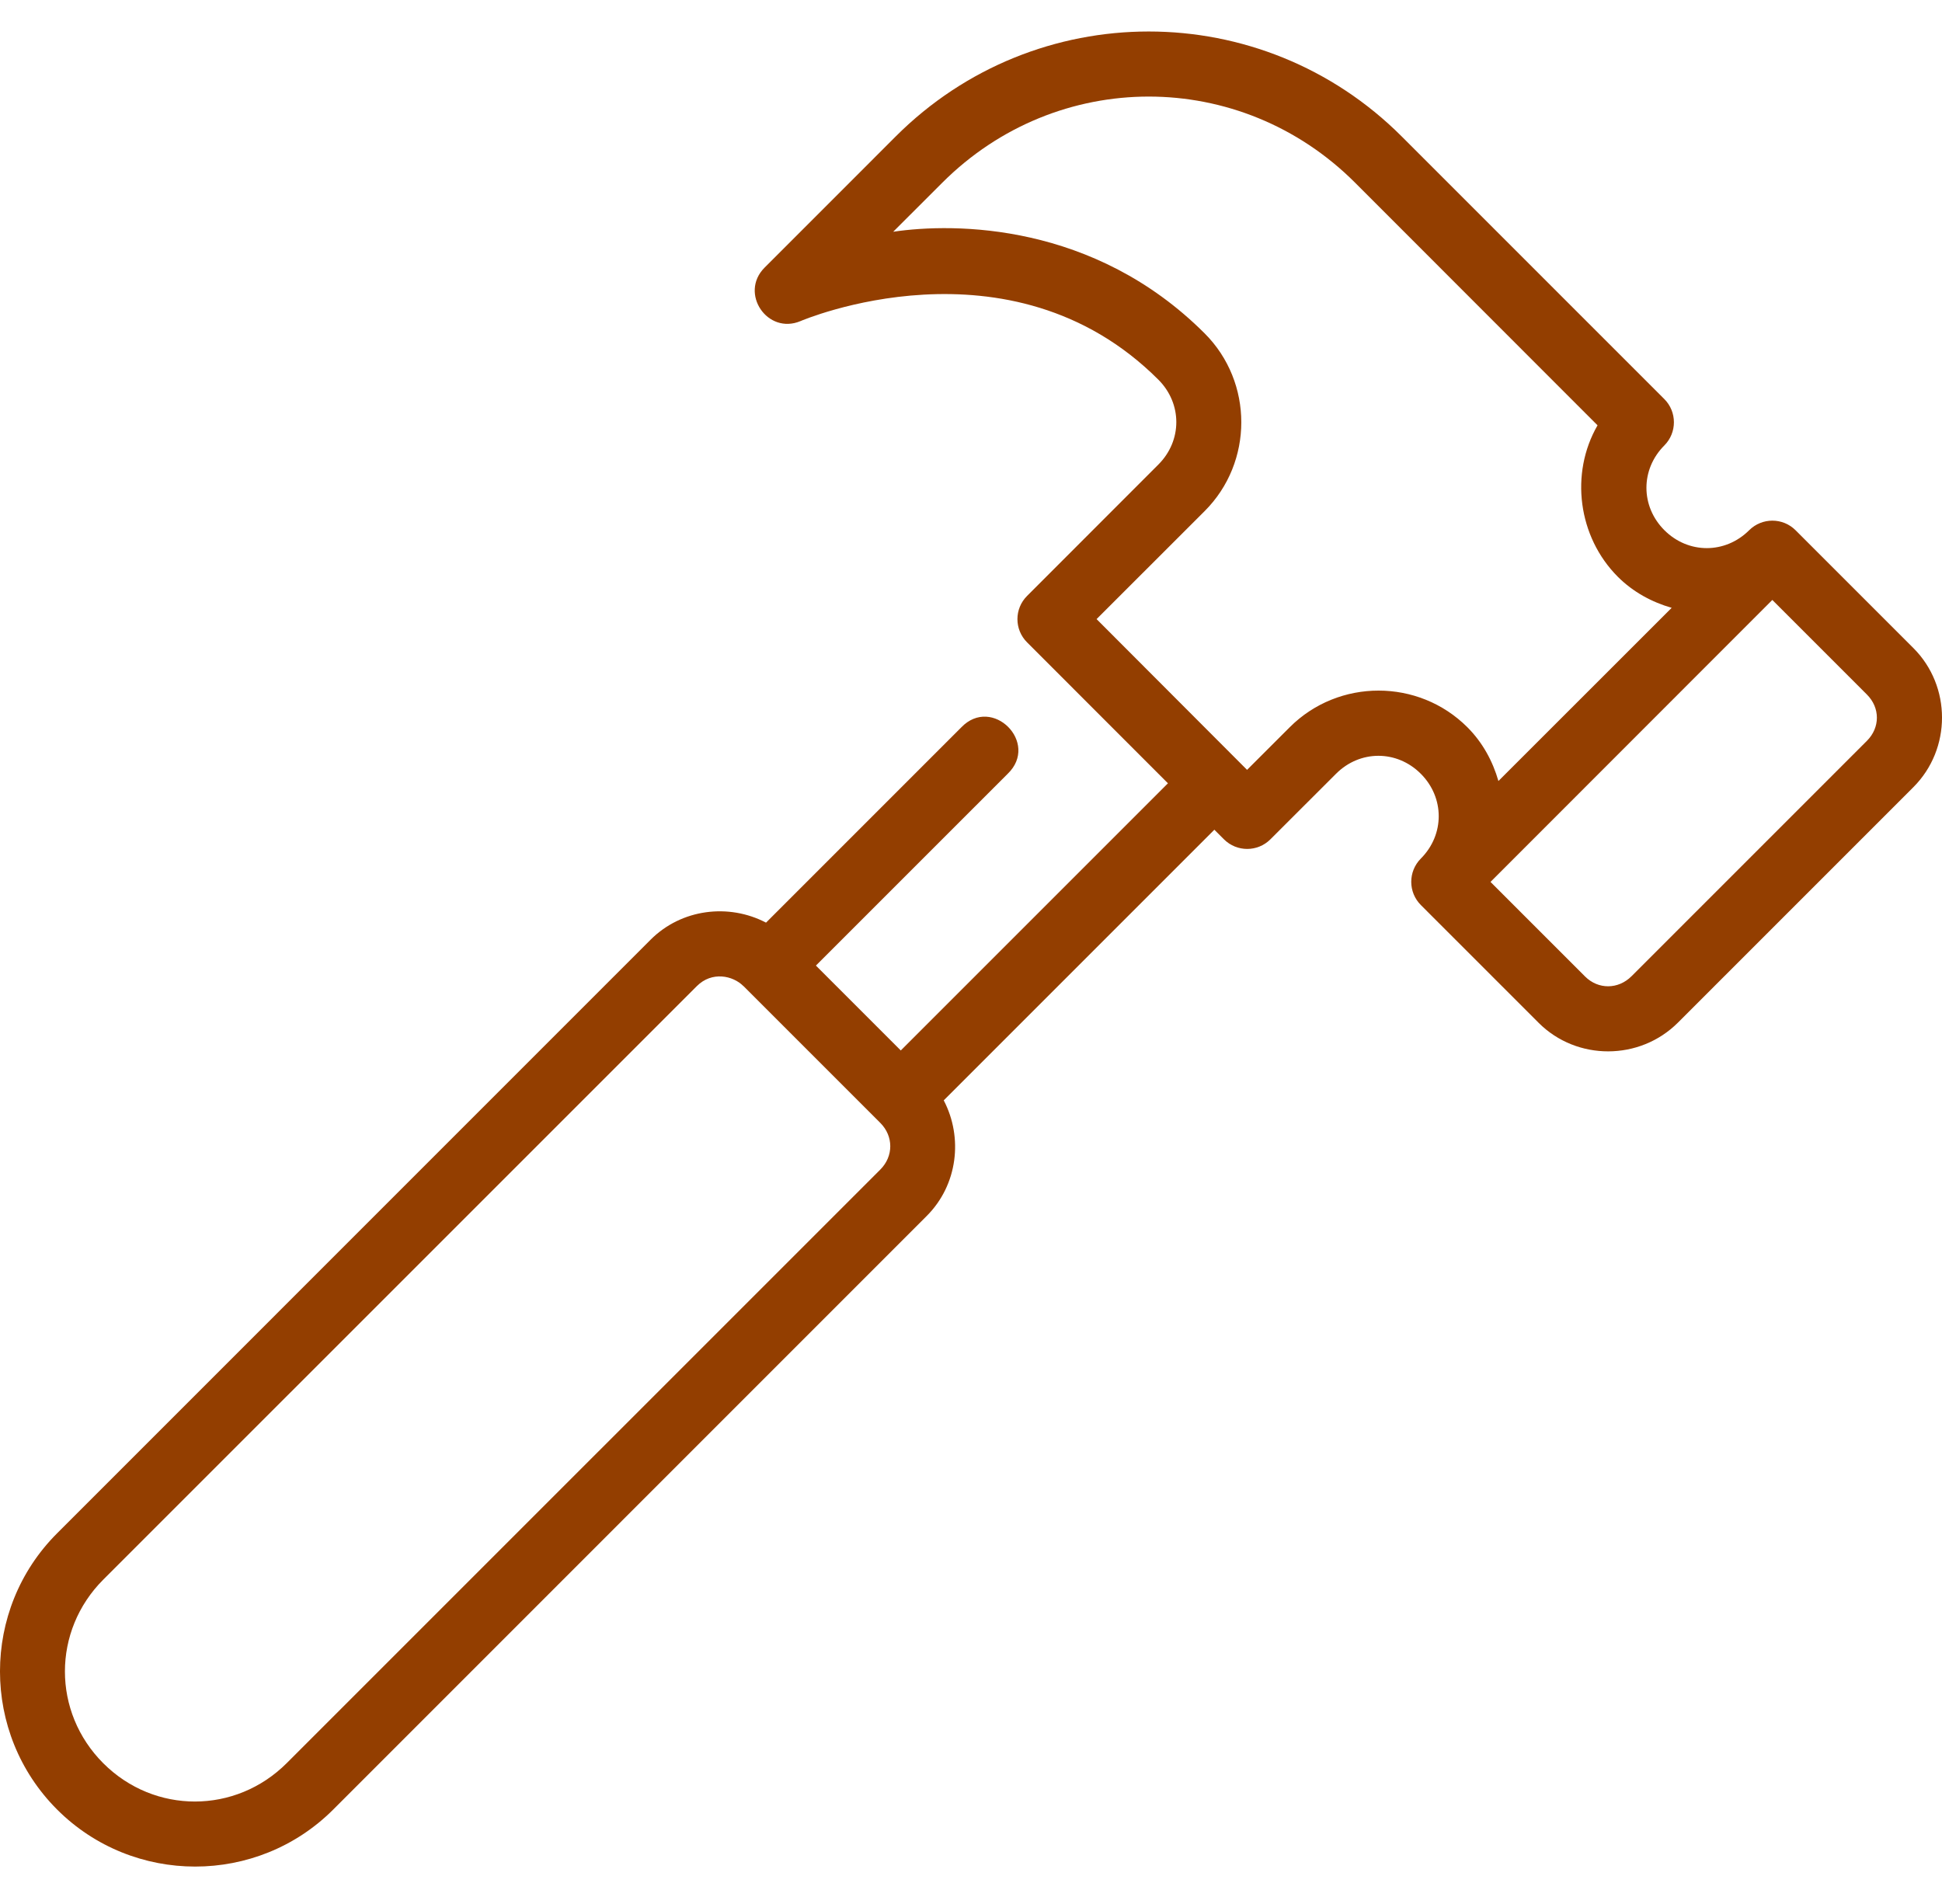 <svg width="51" height="50" viewBox="0 0 51 50" fill="none" xmlns="http://www.w3.org/2000/svg">
<path d="M37.316 23.769L40.407 26.86C41.41 27.863 43.063 27.858 44.066 26.854L50.248 20.672C51.251 19.669 51.251 18.02 50.248 17.018L47.157 13.927C46.821 13.589 46.276 13.588 45.937 13.923C45.308 14.551 44.337 14.551 43.709 13.923C43.081 13.295 43.081 12.325 43.709 11.697C44.043 11.361 44.043 10.817 43.709 10.481L36.811 3.583C34.976 1.748 32.571 0.827 30.167 0.827C27.762 0.827 25.358 1.748 23.523 3.583L20.075 7.032C19.413 7.703 20.154 8.798 21.023 8.432C21.023 8.432 26.517 6.067 30.421 9.971C31.049 10.599 31.049 11.571 30.421 12.199L26.973 15.649C26.635 15.986 26.635 16.532 26.973 16.869L30.672 20.57L23.656 27.586L21.427 25.357L26.463 20.321C27.309 19.508 26.056 18.255 25.244 19.102L20.117 24.229C19.141 23.719 17.9 23.863 17.085 24.678L1.499 40.266C-0.5 42.264 -0.5 45.52 1.499 47.519C3.498 49.517 6.754 49.517 8.752 47.519L24.338 31.931C25.153 31.116 25.295 29.873 24.784 28.896L31.891 21.789L32.145 22.043C32.481 22.377 33.025 22.377 33.361 22.043L35.087 20.319C35.715 19.691 36.684 19.691 37.312 20.319C37.94 20.947 37.94 21.919 37.313 22.547C36.977 22.886 36.978 23.433 37.316 23.769L37.316 23.769ZM30.167 2.536C32.124 2.536 34.081 3.291 35.588 4.799L41.954 11.169C41.223 12.435 41.441 14.1 42.486 15.146C42.892 15.551 43.383 15.813 43.901 15.962L39.351 20.51C39.202 19.993 38.94 19.502 38.535 19.097C37.252 17.815 35.153 17.815 33.871 19.097L32.75 20.217L28.798 16.258L31.637 13.421C32.919 12.139 32.919 10.038 31.637 8.756C28.729 5.848 25.069 5.846 23.457 6.086L24.745 4.799C26.253 3.291 28.21 2.537 30.167 2.536V2.536ZM46.544 15.755L49.029 18.24C49.377 18.588 49.377 19.106 49.029 19.454L42.847 25.636C42.498 25.985 41.974 25.99 41.626 25.643L39.143 23.16L46.544 15.755ZM19.524 25.894L23.119 29.489C23.467 29.837 23.467 30.365 23.119 30.713L7.533 46.298C6.189 47.643 4.057 47.648 2.713 46.305C1.369 44.961 1.369 42.826 2.713 41.481L18.3 25.896C18.695 25.501 19.246 25.617 19.524 25.896V25.894Z" fill="#933E00"/>
</svg>
